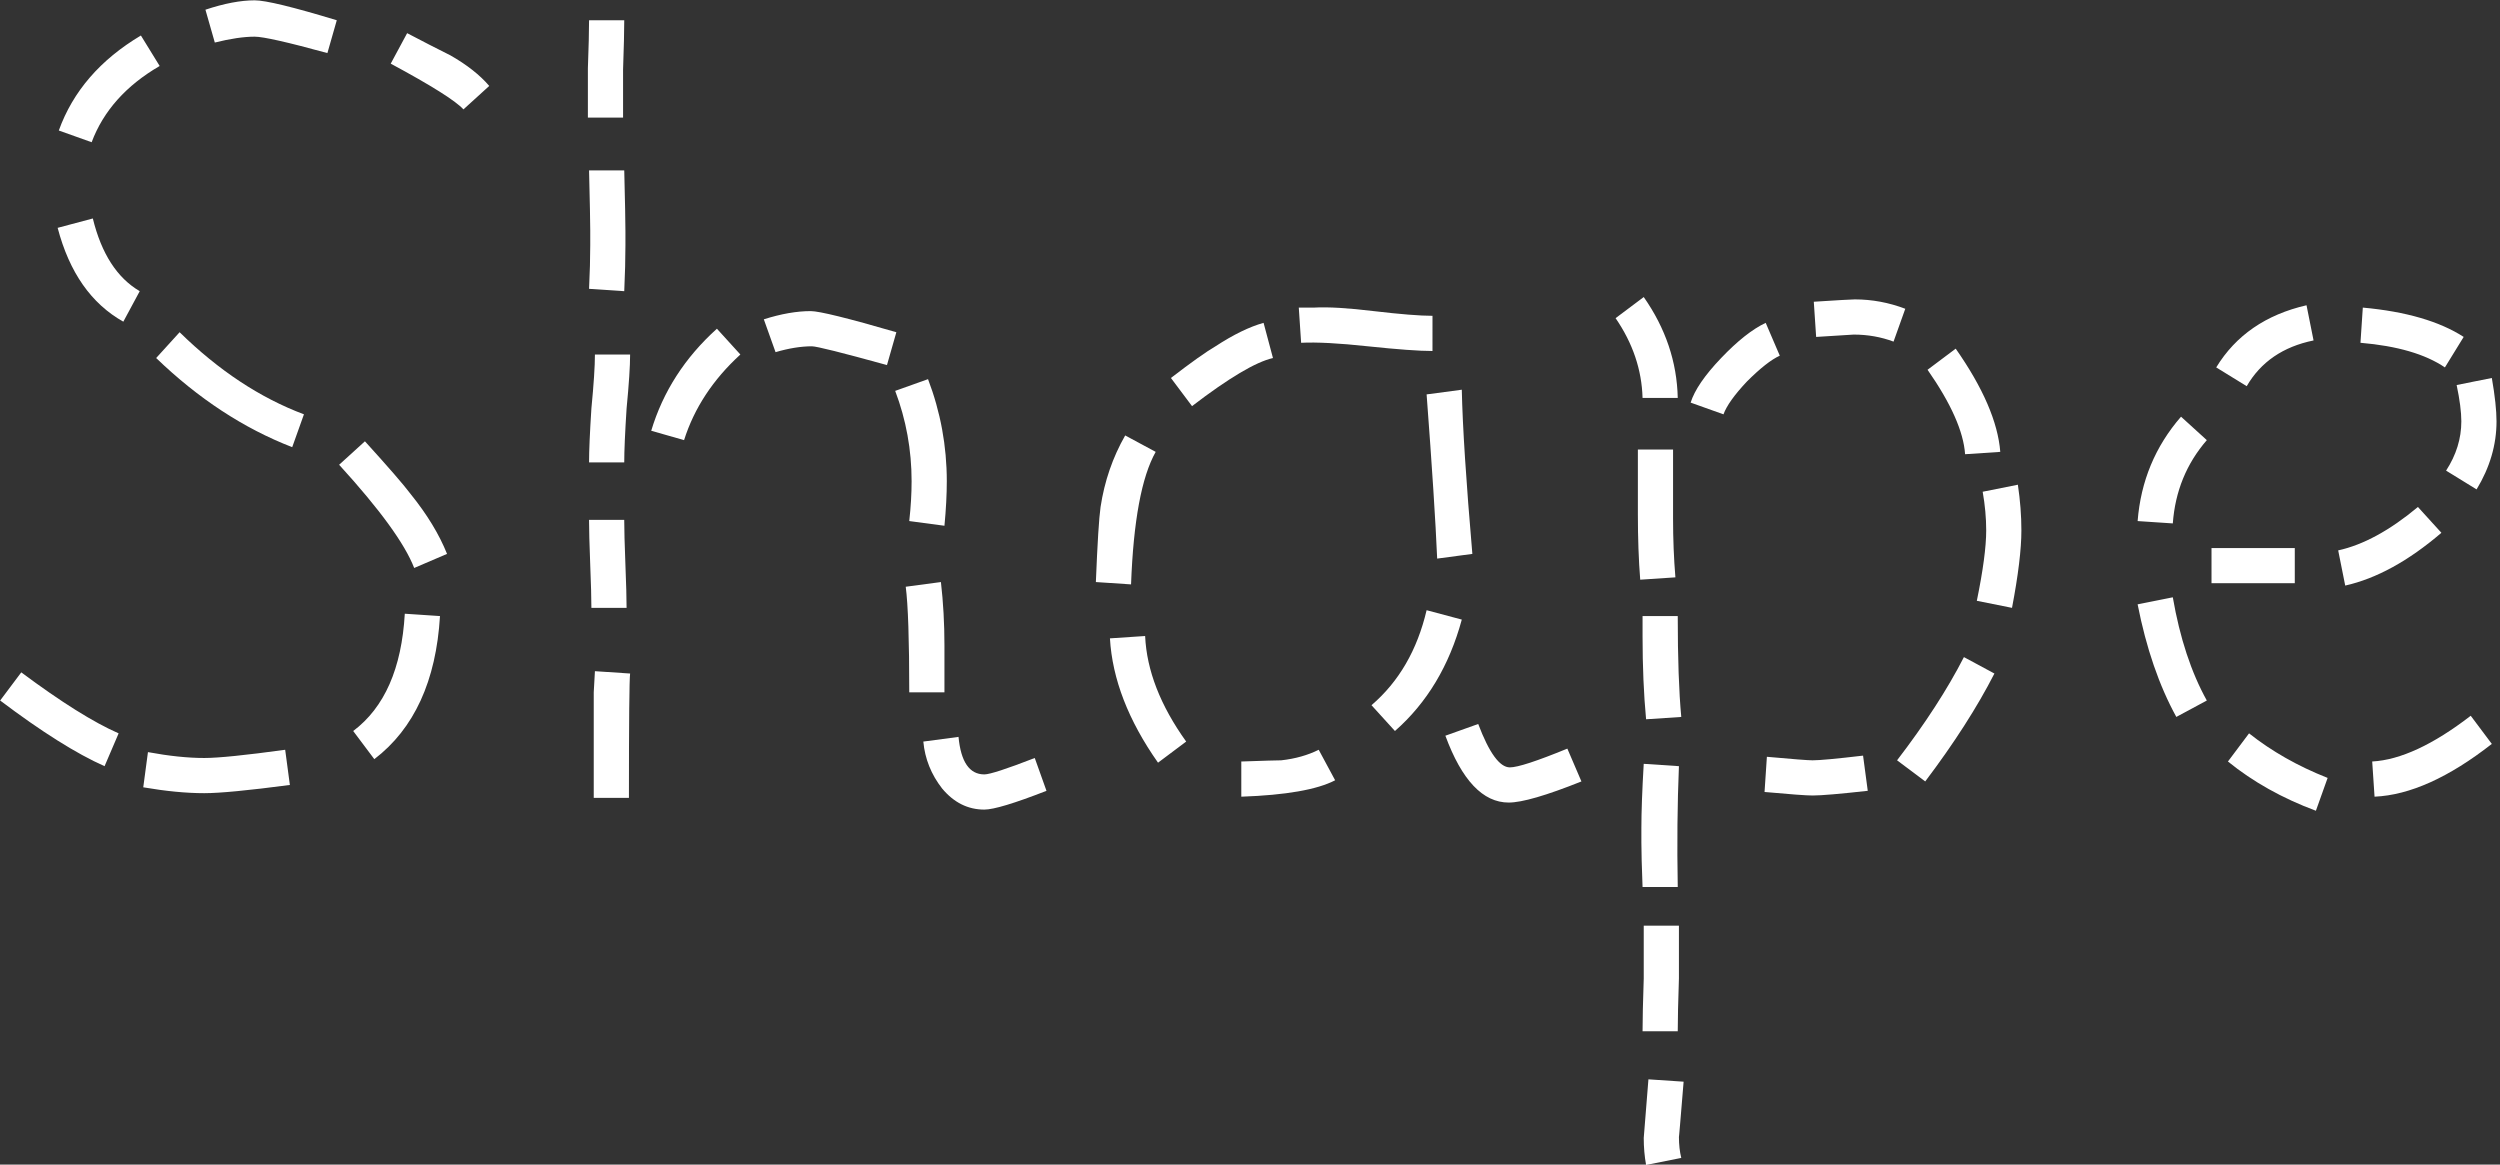<?xml version="1.0" encoding="UTF-8" standalone="no"?>
<!-- Created with Inkscape (http://www.inkscape.org/) -->

<svg
   width="161"
   height="75"
   id="svg2225"
   version="1.1"
   xmlns="http://www.w3.org/2000/svg"
   xmlns:svg="http://www.w3.org/2000/svg"
   xmlns:rdf="http://www.w3.org/1999/02/22-rdf-syntax-ns#"
   xmlns:cc="http://creativecommons.org/ns#"
   xmlns:dc="http://purl.org/dc/elements/1.1/">
  <rect width="100%" height="100%" fill="#333333" stroke="none"/>
  <defs
     id="defs2227" />
  <g
     id="layer1"
     transform="translate(-80.625,-322.777)">
    <g
       aria-label="Shape"
       id="text2768"
       style="line-height:0%;font-family:'Primer Apples';fill:#ffffff;fill-opacity:1;stroke-width:0.677;font-variation-settings:normal;opacity:1;vector-effect:none;stroke:none;stroke-linecap:butt;stroke-linejoin:miter;stroke-miterlimit:4;stroke-dasharray:none;stroke-dashoffset:0;stroke-opacity:1;-inkscape-stroke:none;stop-color:#000000;stop-opacity:1"
       transform="matrix(0.709,0,0,0.709,-117.885,-61.179)">
      <path
         d="m 324.425,549.351 -2.344,2.131 q -1.065,-1.172 -6.605,-4.155 l 1.491,-2.77 q 2.024,1.065 3.942,2.024 2.237,1.278 3.516,2.77 z m -13.849,-5.966 -0.852,2.983 q -5.433,-1.491 -6.605,-1.491 -1.491,0 -3.622,0.533 l -0.852,-2.983 q 2.557,-0.852 4.474,-0.852 1.491,0 7.457,1.811 z m -16.087,4.155 q -4.581,2.663 -6.179,6.925 l -2.983,-1.065 q 1.918,-5.327 7.457,-8.629 z m 26.101,44.318 -2.983,1.278 q -1.278,-3.303 -6.818,-9.375 l 2.344,-2.131 q 3.196,3.516 4.155,4.794 2.237,2.77 3.303,5.433 z m -12.997,-12.678 -1.065,2.983 q -6.605,-2.557 -12.358,-8.097 l 2.131,-2.344 q 5.327,5.22 11.293,7.457 z m -14.915,-11.186 -1.491,2.77 q -4.368,-2.45 -5.966,-8.523 l 3.196,-0.852 q 1.172,4.794 4.261,6.605 z m 27.273,29.51 q -0.533,8.842 -5.966,12.997 l -1.918,-2.557 q 4.261,-3.196 4.687,-10.653 z m -13.636,15.341 q -5.646,0.746 -7.777,0.746 -2.45,0 -5.54,-0.533 l 0.426,-3.196 q 2.876,0.533 5.114,0.533 1.918,0 7.351,-0.746 z m -15.554,-4.688 -1.278,2.983 Q 285.646,609.436 280,605.175 l 1.918,-2.557 q 5.433,4.048 8.842,5.54 z"
         style="font-size:106.534px;line-height:1.25;letter-spacing:-6.061;fill:#ffffff;fill-opacity:1;stroke-width:0.677;font-variation-settings:normal;vector-effect:none;stroke:none;stroke-linecap:butt;stroke-linejoin:miter;stroke-miterlimit:4;stroke-dasharray:none;stroke-dashoffset:0;stroke-opacity:1;-inkscape-stroke:none;stop-color:#000000;stop-opacity:1"
         id="path1388" />
      <path
         d="m 336.688,543.385 q 0,1.491 -0.107,4.474 0,2.876 0,4.368 h -3.196 q 0,-1.491 0,-4.474 0.107,-2.876 0.107,-4.368 z m 24.716,28.338 -0.852,2.983 q -6.179,-1.705 -6.818,-1.705 -1.491,0 -3.303,0.533 l -1.065,-2.983 q 2.344,-0.746 4.261,-0.746 1.172,0 7.777,1.918 z m 4.368,17.578 -3.196,-0.426 q 0.213,-1.918 0.213,-3.622 0,-4.261 -1.491,-8.203 l 2.983,-1.065 q 1.705,4.474 1.705,9.268 0,1.811 -0.213,4.048 z m -29.084,-32.28 q 0.107,4.261 0.107,5.54 v 1.278 q 0,1.811 -0.107,4.155 l -3.196,-0.213 q 0.107,-2.237 0.107,-3.942 v -1.385 q 0,-1.065 -0.107,-5.433 z m 10.547,16.726 q -3.729,3.409 -5.114,7.777 l -2.983,-0.852 q 1.598,-5.327 5.966,-9.268 z m 18.537,30.682 h -3.196 q 0,-7.138 -0.32,-9.588 l 3.196,-0.426 q 0.32,2.77 0.32,5.753 z m 9.268,8.949 q -4.368,1.705 -5.646,1.705 -2.237,0 -3.835,-1.918 -1.491,-1.918 -1.705,-4.261 l 3.196,-0.426 q 0.32,3.409 2.344,3.409 0.746,0 4.581,-1.491 z m -37.82,-39.631 q 0,1.598 -0.32,4.901 -0.213,3.303 -0.213,4.901 h -3.196 q 0,-1.598 0.213,-4.901 0.32,-3.303 0.32,-4.901 z m -0.32,23.011 h -3.196 q 0,-1.278 -0.107,-3.942 -0.107,-2.77 -0.107,-4.048 h 3.196 q 0,1.278 0.107,4.048 0.107,2.663 0.107,3.942 z m 0.32,5.966 q -0.107,0.852 -0.107,11.293 h -3.196 v -9.588 q 0,0 0.107,-1.918 z"
         style="font-size:106.534px;line-height:1.25;letter-spacing:-6.061;fill:#ffffff;fill-opacity:1;stroke-width:0.677;font-variation-settings:normal;vector-effect:none;stroke:none;stroke-linecap:butt;stroke-linejoin:miter;stroke-miterlimit:4;stroke-dasharray:none;stroke-dashoffset:0;stroke-opacity:1;-inkscape-stroke:none;stop-color:#000000;stop-opacity:1"
         id="path1390" />
      <path
         d="m 410.101,573.428 q -1.811,0 -5.859,-0.426 -3.942,-0.426 -6.072,-0.32 l -0.213,-3.196 h 1.385 q 1.918,-0.107 5.433,0.32 3.622,0.426 5.327,0.426 z m 3.622,18.43 -3.196,0.426 q -0.213,-5.007 -0.959,-14.915 l 3.196,-0.426 q 0.107,5.007 0.959,14.915 z m -18.111,-17.791 q -2.344,0.533 -7.351,4.368 l -1.918,-2.557 q 2.77,-2.131 4.048,-2.876 2.45,-1.598 4.368,-2.131 z m 28.018,38.459 q -4.794,1.918 -6.605,1.918 -3.516,0 -5.753,-6.072 l 2.983,-1.065 q 1.491,3.942 2.876,3.942 1.065,0 5.22,-1.705 z m -10.866,-14.702 q -1.705,6.286 -6.072,10.121 l -2.131,-2.344 q 3.729,-3.196 5.007,-8.629 z M 384.959,582.59 q -1.918,3.409 -2.237,12.038 l -3.196,-0.213 q 0.213,-5.327 0.426,-6.818 0.533,-3.516 2.237,-6.499 z m 16.3,29.83 q -2.45,1.278 -8.523,1.491 v -3.196 q 3.089,-0.107 3.622,-0.107 1.918,-0.213 3.409,-0.959 z m -13.53,-3.516 -2.557,1.918 q -4.048,-5.753 -4.368,-11.293 l 3.196,-0.213 q 0.213,4.687 3.729,9.588 z"
         style="font-size:106.534px;line-height:1.25;letter-spacing:-6.061;fill:#ffffff;fill-opacity:1;stroke-width:0.677;font-variation-settings:normal;vector-effect:none;stroke:none;stroke-linecap:butt;stroke-linejoin:miter;stroke-miterlimit:4;stroke-dasharray:none;stroke-dashoffset:0;stroke-opacity:1;-inkscape-stroke:none;stop-color:#000000;stop-opacity:1"
         id="path1392" />
      <path
         d="m 461.675,582.59 -3.196,0.213 q -0.213,-3.089 -3.409,-7.67 l 2.557,-1.918 q 3.729,5.327 4.048,9.375 z m -8.629,-12.997 -1.065,2.983 q -1.705,-0.639 -3.622,-0.639 -0.213,0 -3.409,0.213 l -0.213,-3.196 q 3.303,-0.213 3.729,-0.213 2.344,0 4.581,0.852 z m 10.227,15.98 q 0.32,2.131 0.32,4.155 0,2.557 -0.852,7.031 l -3.196,-0.639 q 0.852,-4.155 0.852,-6.392 0,-1.705 -0.32,-3.516 z m -21.626,-11.719 q -1.172,0.533 -2.983,2.344 -1.705,1.811 -2.131,2.983 l -2.983,-1.065 q 0.533,-1.705 2.77,-4.048 2.237,-2.344 4.048,-3.196 z m -9.268,3.835 h -3.196 q -0.107,-3.835 -2.45,-7.244 l 2.557,-1.918 q 2.983,4.261 3.089,9.162 z m 28.764,25.035 q -2.344,4.581 -6.285,9.801 l -2.557,-1.918 q 3.835,-5.007 6.072,-9.375 z m -28.977,-8.736 -3.196,0.213 q -0.213,-2.663 -0.213,-5.966 v -5.859 h 3.196 v 6.286 q 0,2.77 0.213,5.327 z m 17.472,19.389 q -3.835,0.426 -5.007,0.426 -0.852,0 -4.368,-0.32 l 0.213,-3.196 q 3.516,0.32 4.155,0.32 0.959,0 4.581,-0.426 z m -16.939,-6.712 -3.196,0.213 q -0.32,-3.409 -0.32,-7.564 v -1.811 h 3.196 q 0,5.753 0.32,9.162 z m -0.213,4.474 q -0.213,5.114 -0.107,10.973 h -3.196 q -0.107,-2.77 -0.107,-4.048 v -1.278 q 0,-2.237 0.213,-5.859 z m 0,14.489 q 0,1.598 0,4.794 -0.107,3.196 -0.107,4.794 h -3.196 q 0,-1.598 0.107,-4.794 0,-3.196 0,-4.794 z m 0.426,14.169 q -0.426,5.22 -0.426,5.007 0,1.065 0.213,1.918 l -3.196,0.639 q -0.213,-1.172 -0.213,-2.45 0,-0.107 0.426,-5.327 z"
         style="font-size:106.534px;line-height:1.25;letter-spacing:-6.061;fill:#ffffff;fill-opacity:1;stroke-width:0.677;font-variation-settings:normal;vector-effect:none;stroke:none;stroke-linecap:butt;stroke-linejoin:miter;stroke-miterlimit:4;stroke-dasharray:none;stroke-dashoffset:0;stroke-opacity:1;-inkscape-stroke:none;stop-color:#000000;stop-opacity:1"
         id="path1394" />
      <path
         d="m 503.767,572.149 -1.705,2.77 q -2.663,-1.811 -7.67,-2.237 l 0.213,-3.196 q 5.859,0.533 9.162,2.663 z m 2.557,3.729 q 0.426,2.45 0.426,3.942 0,3.196 -1.811,6.179 l -2.77,-1.705 q 1.385,-2.131 1.385,-4.474 0,-1.278 -0.426,-3.303 z m -16.193,-3.409 q -4.155,0.852 -6.072,4.155 l -2.77,-1.705 q 2.663,-4.368 8.203,-5.646 z m 11.612,17.472 q -4.474,3.835 -8.736,4.794 l -0.639,-3.196 q 3.409,-0.746 7.244,-3.942 z m -21.307,-8.416 q -2.77,3.196 -3.089,7.564 l -3.196,-0.213 q 0.426,-5.433 3.942,-9.482 z m 7.99,12.997 h -7.564 v -3.196 h 7.564 z m 17.898,14.595 q -5.859,4.581 -10.653,4.794 l -0.213,-3.196 q 3.835,-0.213 8.949,-4.155 z m -25.888,-3.942 -2.77,1.491 q -2.344,-4.261 -3.516,-10.227 l 3.196,-0.639 q 0.959,5.54 3.089,9.375 z m 10.973,7.031 -1.065,2.983 q -4.581,-1.705 -7.99,-4.474 l 1.918,-2.557 q 3.089,2.45 7.138,4.048 z"
         style="font-size:106.534px;line-height:1.25;letter-spacing:-6.061;fill:#ffffff;fill-opacity:1;stroke-width:0.677;font-variation-settings:normal;vector-effect:none;stroke:none;stroke-linecap:butt;stroke-linejoin:miter;stroke-miterlimit:4;stroke-dasharray:none;stroke-dashoffset:0;stroke-opacity:1;-inkscape-stroke:none;stop-color:#000000;stop-opacity:1"
         id="path1396" />
    </g>
  </g>
</svg>
